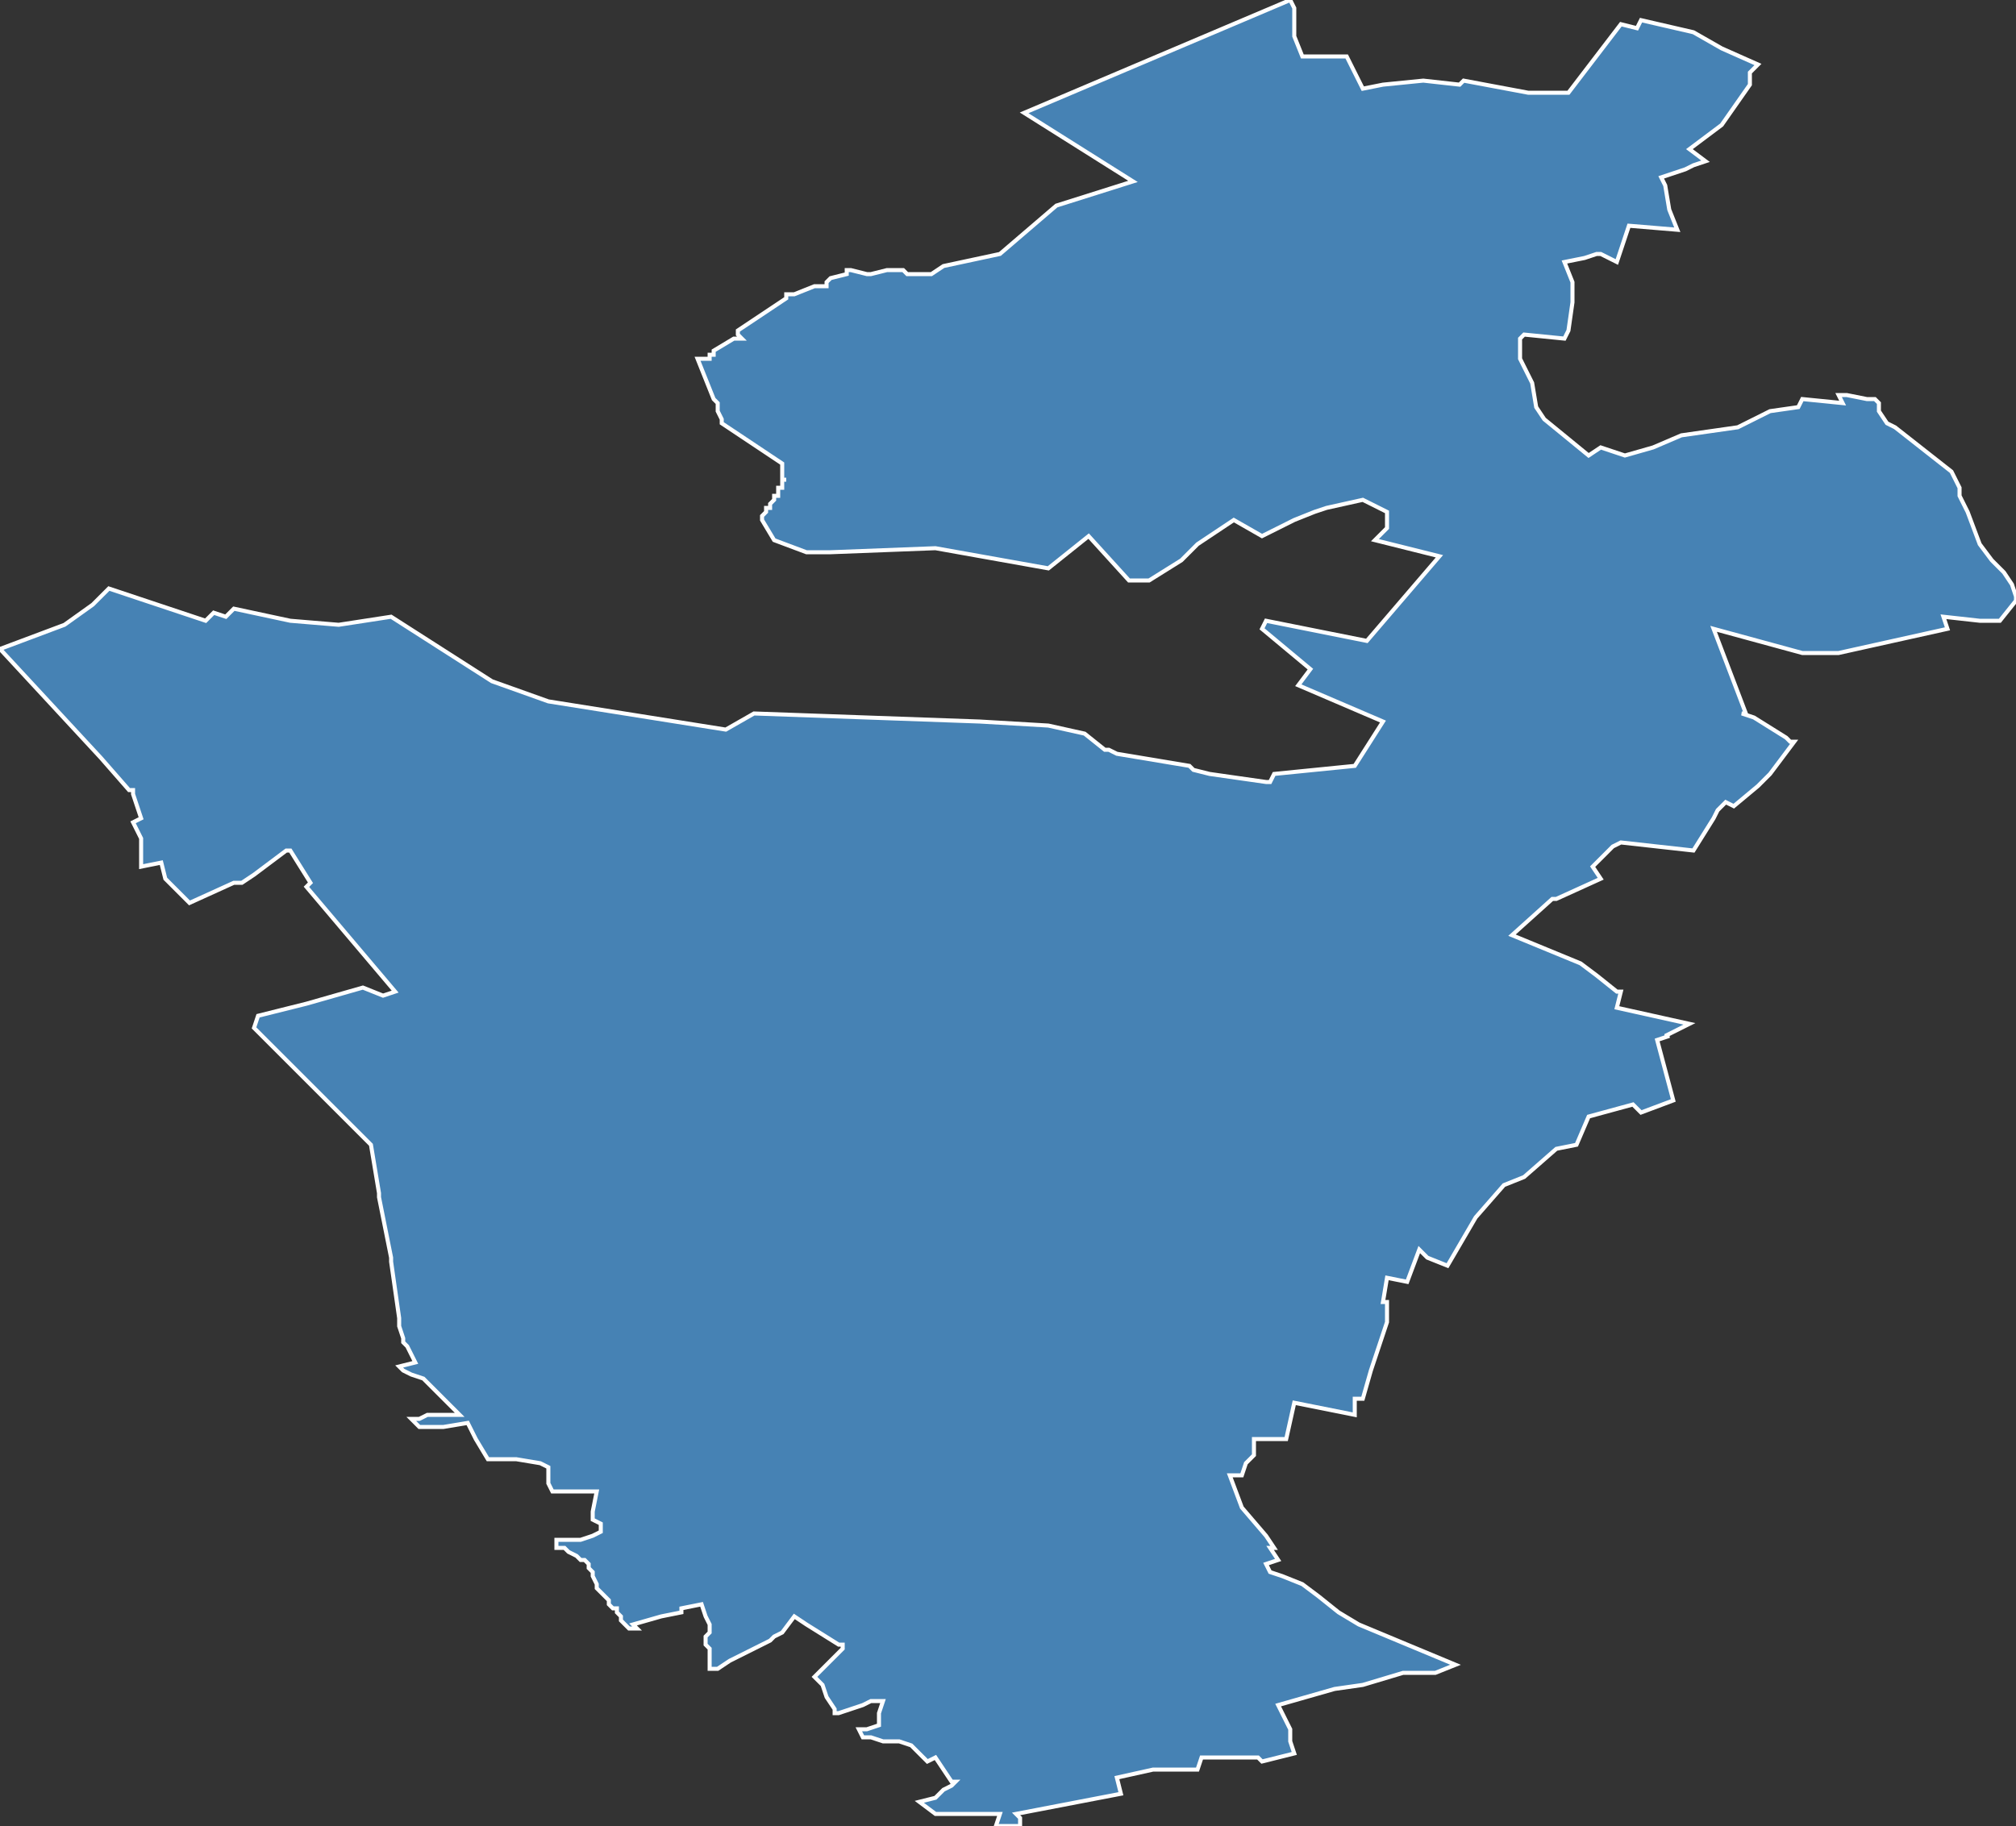 <?xml version="1.0" encoding="utf-8"?>
<svg version="1.1" id="svgmap" xmlns="http://www.w3.org/2000/svg" xmlns:xlink="http://www.w3.org/1999/xlink" x="0px" y="0px" width="100%" height="100%" viewBox="0 0 500 453">
<rect x="0" y="0" width="500" height="453" fill="#333333" stroke="none"/>
<polygon points="0,161 16,155 23,150 27,146 27,146 51,154 53,152 56,153 58,151 72,154 84,155 97,153 122,169 136,174 180,181 187,177 243,179 260,180 269,182 269,182 274,186 274,186 274,186 275,186 275,186 277,187 295,190 296,191 300,192 314,194 314,194 315,194 316,192 336,190 343,179 322,170 325,166 313,156 314,154 339,159 357,138 341,134 344,131 344,127 338,124 329,126 326,127 321,129 313,133 306,129 297,135 293,139 293,139 285,144 285,144 281,144 281,144 281,144 281,144 280,144 280,144 280,144 270,133 260,141 232,136 206,137 200,137 192,134 189,129 189,128 189,128 190,127 190,127 190,126 190,126 190,126 191,126 191,126 191,125 191,125 192,124 192,124 192,124 192,124 192,123 192,123 193,123 193,123 193,123 193,122 193,121 194,121 194,121 194,121 194,120 194,119 194,119 195,119 195,119 194,119 194,119 194,118 194,117 194,117 194,116 194,116 194,116 194,115 194,115 179,105 179,104 179,104 178,102 178,101 178,100 177,99 177,99 173,89 176,89 176,88 177,88 177,87 182,84 183,84 184,84 184,84 183,83 183,83 183,82 195,74 195,73 195,73 196,73 196,73 196,73 196,73 197,73 197,73 197,73 202,71 202,71 202,71 203,71 203,71 203,71 204,71 204,71 204,71 204,71 204,71 205,71 205,70 205,70 206,69 210,68 210,68 210,67 210,67 210,67 210,67 210,67 210,67 210,67 211,67 215,68 216,68 220,67 220,67 221,67 222,67 224,67 225,68 228,68 230,68 231,68 231,68 234,66 248,63 262,51 281,45 254,28 320,0 321,2 321,9 323,14 334,14 338,22 343,21 353,20 362,21 363,20 379,23 385,23 389,23 402,6 406,7 407,5 420,8 427,12 436,16 434,18 434,21 427,31 419,37 423,40 420,41 418,42 415,43 412,44 413,46 414,52 416,57 404,56 403,59 402,62 401,65 397,63 396,63 393,64 388,65 388,65 390,70 390,74 390,75 389,82 388,84 378,83 377,84 377,87 377,89 378,91 379,93 380,95 381,101 383,104 394,113 397,111 403,113 410,111 417,108 431,106 439,102 446,101 447,99 457,100 456,98 458,98 463,99 465,99 466,100 466,102 468,105 470,106 484,117 485,119 486,121 486,123 487,125 487,125 488,127 491,135 494,139 495,140 497,142 499,145 500,148 500,149 500,149 496,154 496,154 491,154 482,153 483,156 456,162 447,162 425,156 433,177 432,177 435,178 443,183 444,184 444,184 445,184 439,192 439,192 436,195 430,200 428,199 427,200 426,201 425,203 420,211 402,209 400,210 398,212 395,215 397,218 386,223 385,223 375,232 392,239 396,242 401,246 402,246 401,250 419,254 413,257 414,257 411,258 415,273 407,276 405,274 394,277 391,284 386,285 378,292 373,294 366,302 359,314 354,312 352,310 349,318 344,317 343,323 344,323 344,326 344,328 340,340 340,340 338,347 336,347 336,351 321,348 319,357 311,357 311,361 309,363 308,366 305,366 308,374 314,381 316,384 315,384 317,387 314,388 315,390 318,391 323,393 327,396 332,400 337,403 361,413 356,415 351,415 348,415 338,418 331,419 317,423 320,429 320,432 321,435 313,437 312,436 298,436 297,439 286,439 277,441 278,445 252,450 253,451 253,453 247,453 248,450 244,450 239,450 232,450 228,447 232,446 234,444 236,443 237,442 236,442 232,436 230,437 226,433 223,432 219,432 216,431 214,431 213,429 215,429 218,428 218,426 218,425 219,422 216,422 214,423 211,424 208,425 207,425 207,424 205,421 204,418 202,416 205,413 209,409 209,408 208,408 200,403 197,401 194,405 192,406 191,407 181,412 178,414 177,414 176,414 176,414 176,412 176,409 175,408 175,407 175,406 176,405 176,404 176,403 175,401 174,398 169,399 169,400 164,401 157,403 158,404 156,404 155,403 154,402 154,401 153,400 153,399 152,399 151,398 151,397 150,396 149,395 149,395 148,394 148,393 147,391 147,390 147,390 146,389 146,388 145,387 144,387 144,387 143,386 143,386 141,385 140,384 138,384 138,382 140,382 141,382 141,382 142,382 143,382 144,382 147,381 149,380 149,380 149,379 149,378 147,377 147,375 148,370 145,370 144,370 143,370 143,370 142,370 140,370 138,370 137,370 136,368 136,364 134,363 128,362 128,362 121,362 118,357 118,357 116,353 110,354 107,354 104,354 102,352 104,352 106,351 107,351 109,351 110,351 112,351 114,351 114,351 113,350 112,349 111,348 109,346 108,345 108,345 108,345 106,343 106,343 105,342 102,341 102,341 102,341 100,340 99,339 99,339 103,338 103,338 102,336 101,334 101,334 100,333 100,333 100,332 99,329 99,327 97,313 97,312 94,297 94,296 93,290 92,284 91,283 78,270 69,261 64,256 63,255 64,252 76,249 76,249 90,245 95,247 98,246 76,220 77,219 77,219 77,219 72,211 71,211 71,211 63,217 60,219 58,219 47,224 41,218 40,214 35,215 35,212 35,210 35,208 35,208 34,206 34,206 33,204 35,203 33,197 33,196 32,196 32,196 25,188 25,188 0,161" id="9416" class="canton" fill="steelblue" stroke-width="1" stroke="white" geotype="canton" geoname="Plateau briard" code_insee="9416" code_departement="94" nom_departement="Val-de-Marne" code_region="11" nom_region="Île-de-France"/></svg>